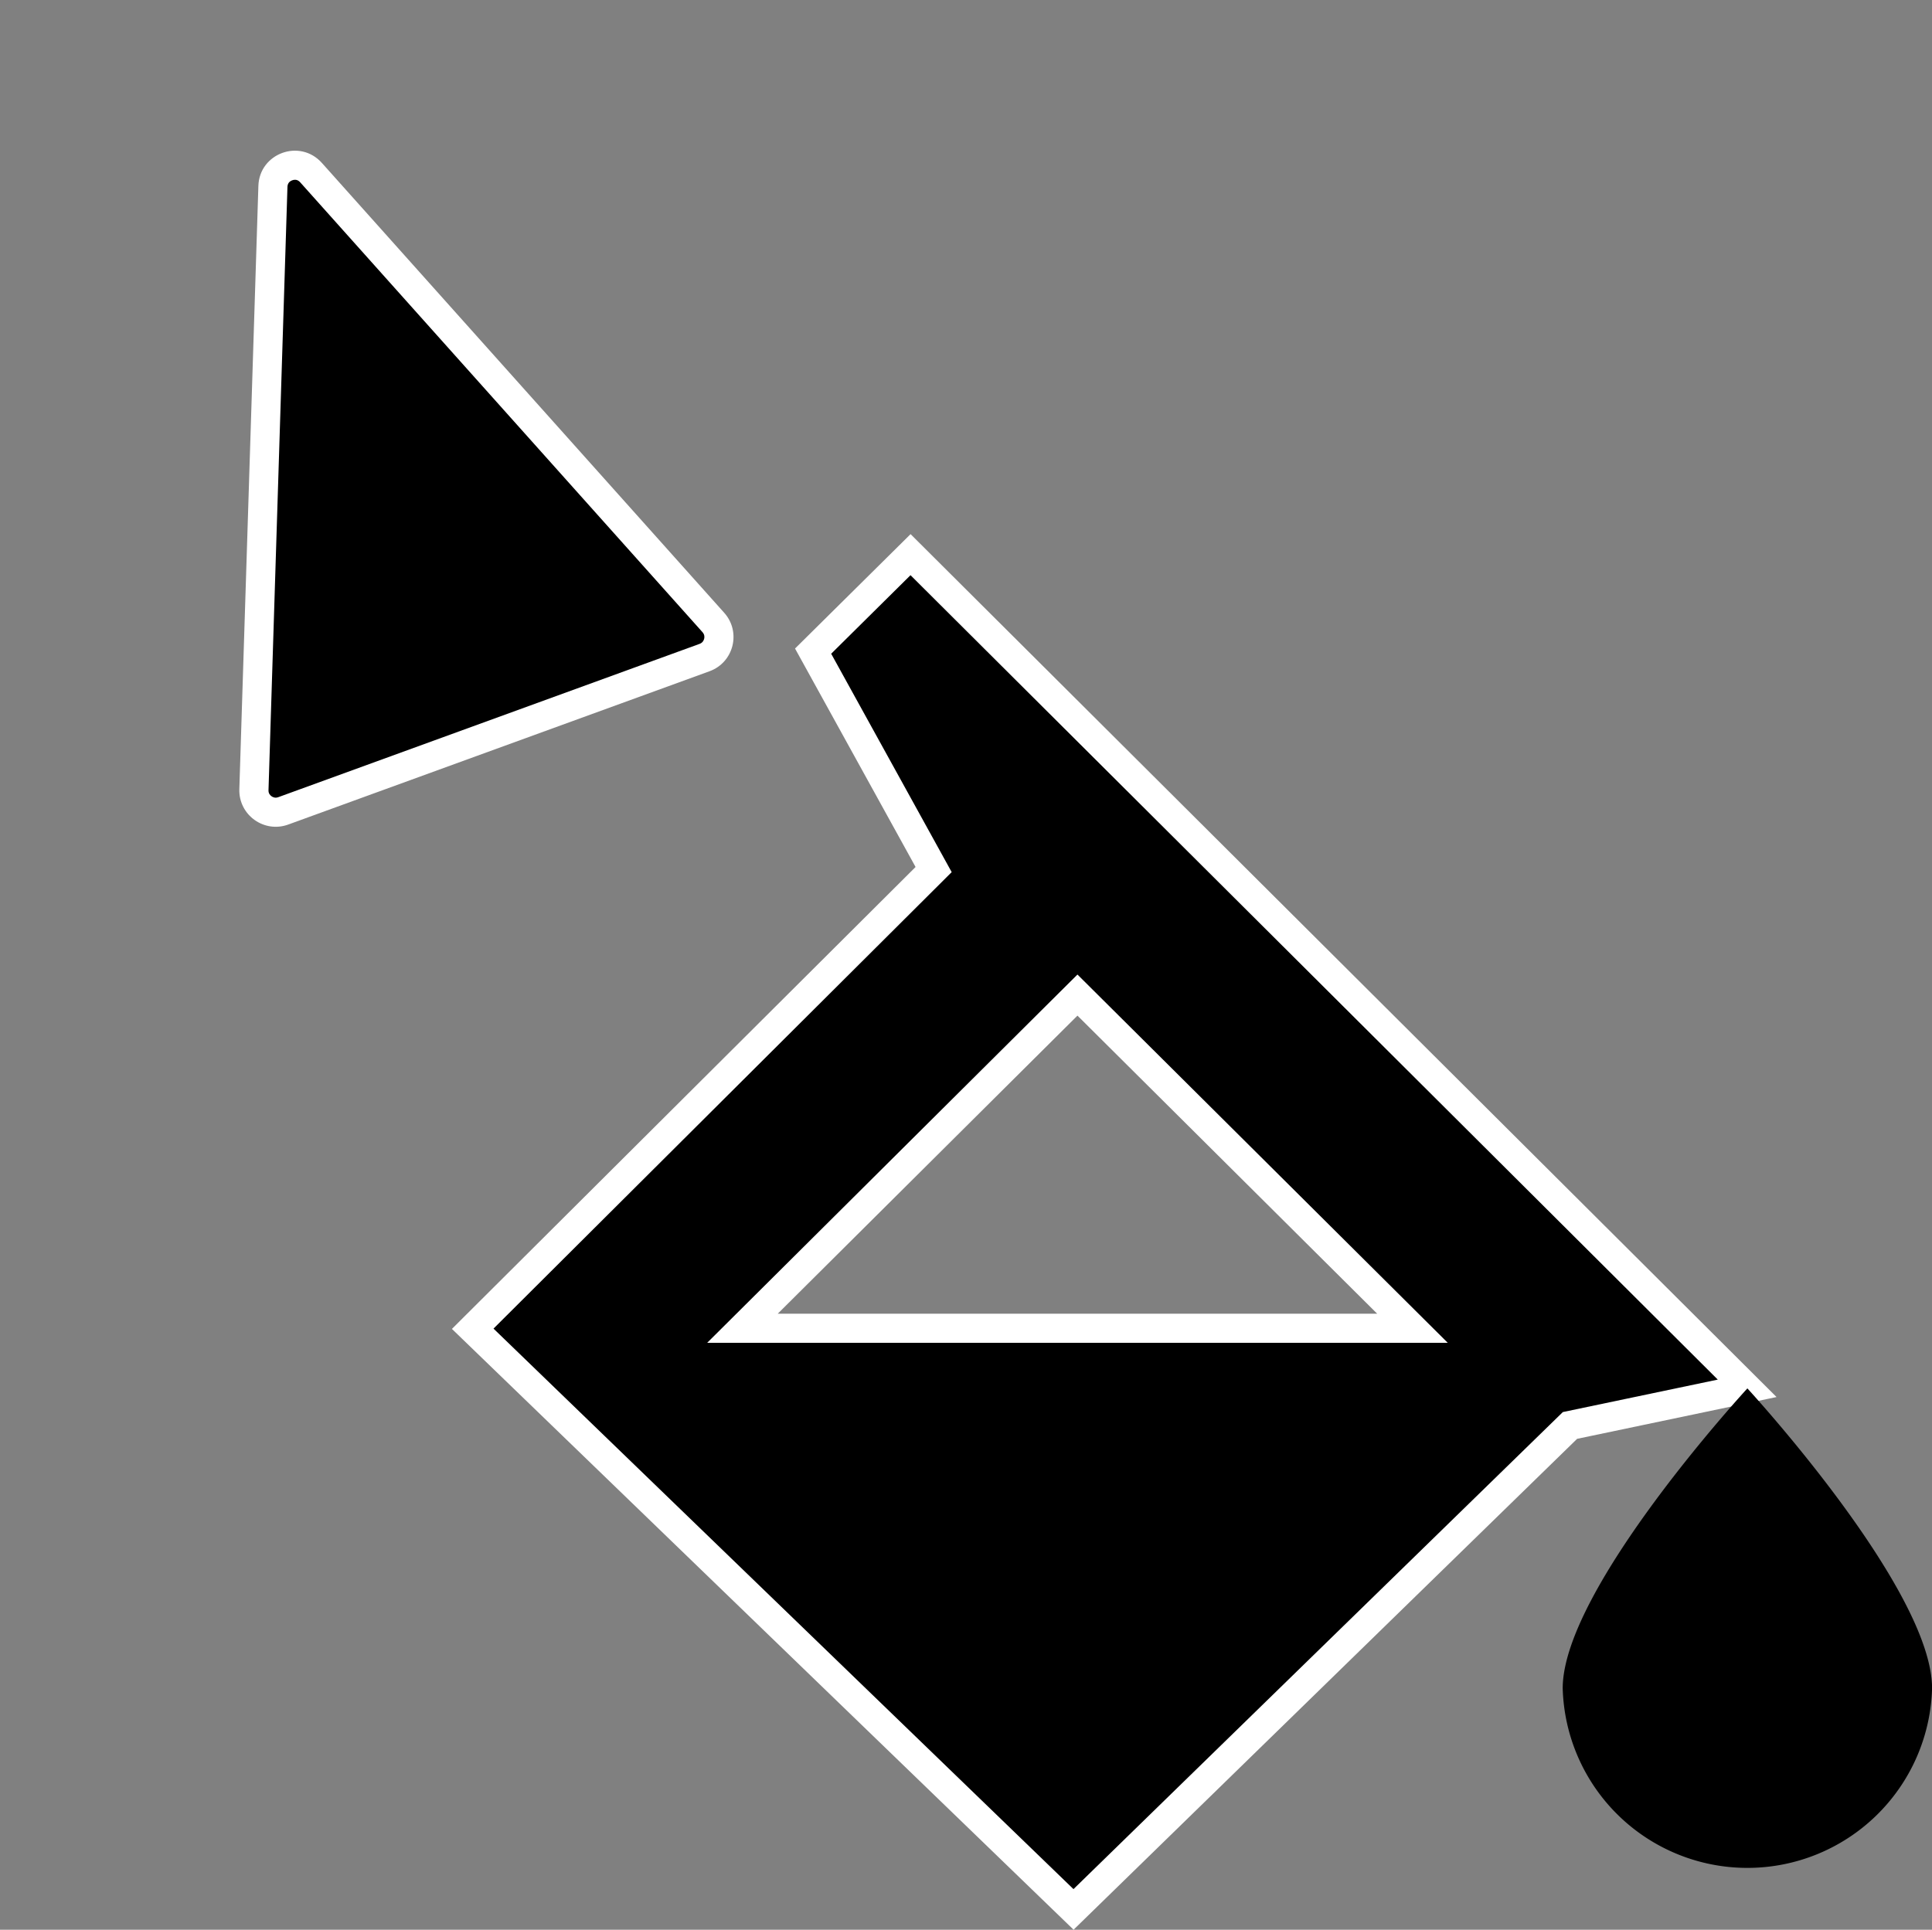 <svg xmlns="http://www.w3.org/2000/svg" width="26.529" height="26.504" viewBox="0 0 26.529 26.504">
  <rect x="0" y="0" width="26.529" height="26.504" fill="#808080" stroke="none"/>
  <g id="Icon_ionic-md-color-fill" data-name="Icon ionic-md-color-fill" transform="translate(6.491 7.618)">
    <path id="Path_8" data-name="Path 8" d="M6.924,4.7l1.655,3L2.25,14.007,10.5,21.982l6.817-6.647,2.433-.51L8.262,3.375Zm8.23,9.3h-9.2l4.6-4.576Z" transform="translate(-2.25 -3.375)" stroke="#fff" stroke-width="0.4"/>
    <path id="Path_9" data-name="Path 9" d="M28.313,21.375s-2.536,2.751-2.536,4.12a2.537,2.537,0,0,0,5.072,0C30.849,24.126,28.313,21.375,28.313,21.375Z" transform="translate(-10.81 -9.924)"/>
  </g>
  <g id="Polygon_1" data-name="Polygon 1" transform="translate(0 2.611) rotate(-20)">
    <path d="M 6.895 9.342 L 0.739 9.342 C 0.637 9.342 0.547 9.294 0.49 9.21 C 0.433 9.127 0.422 9.025 0.46 8.931 L 3.538 1.235 C 3.608 1.06 3.769 1.046 3.817 1.046 C 3.864 1.046 4.025 1.06 4.095 1.235 L 7.174 8.931 C 7.211 9.025 7.2 9.127 7.144 9.21 C 7.087 9.294 6.996 9.342 6.895 9.342 Z" stroke="none"/>
    <path d="M 3.817 1.246 C 3.772 1.246 3.741 1.267 3.724 1.309 L 0.646 9.005 C 0.629 9.046 0.642 9.078 0.656 9.098 C 0.669 9.118 0.695 9.142 0.739 9.142 L 6.895 9.142 C 6.939 9.142 6.964 9.118 6.978 9.098 C 6.992 9.078 7.004 9.046 6.988 9.005 L 3.91 1.309 C 3.893 1.267 3.862 1.246 3.817 1.246 M 3.817 0.846 C 4.007 0.846 4.197 0.951 4.281 1.161 L 7.359 8.856 C 7.491 9.185 7.249 9.542 6.895 9.542 L 0.739 9.542 C 0.385 9.542 0.143 9.185 0.274 8.856 L 3.353 1.161 C 3.436 0.951 3.627 0.846 3.817 0.846 Z" stroke="none" fill="#fff"/>
  </g>
</svg>
